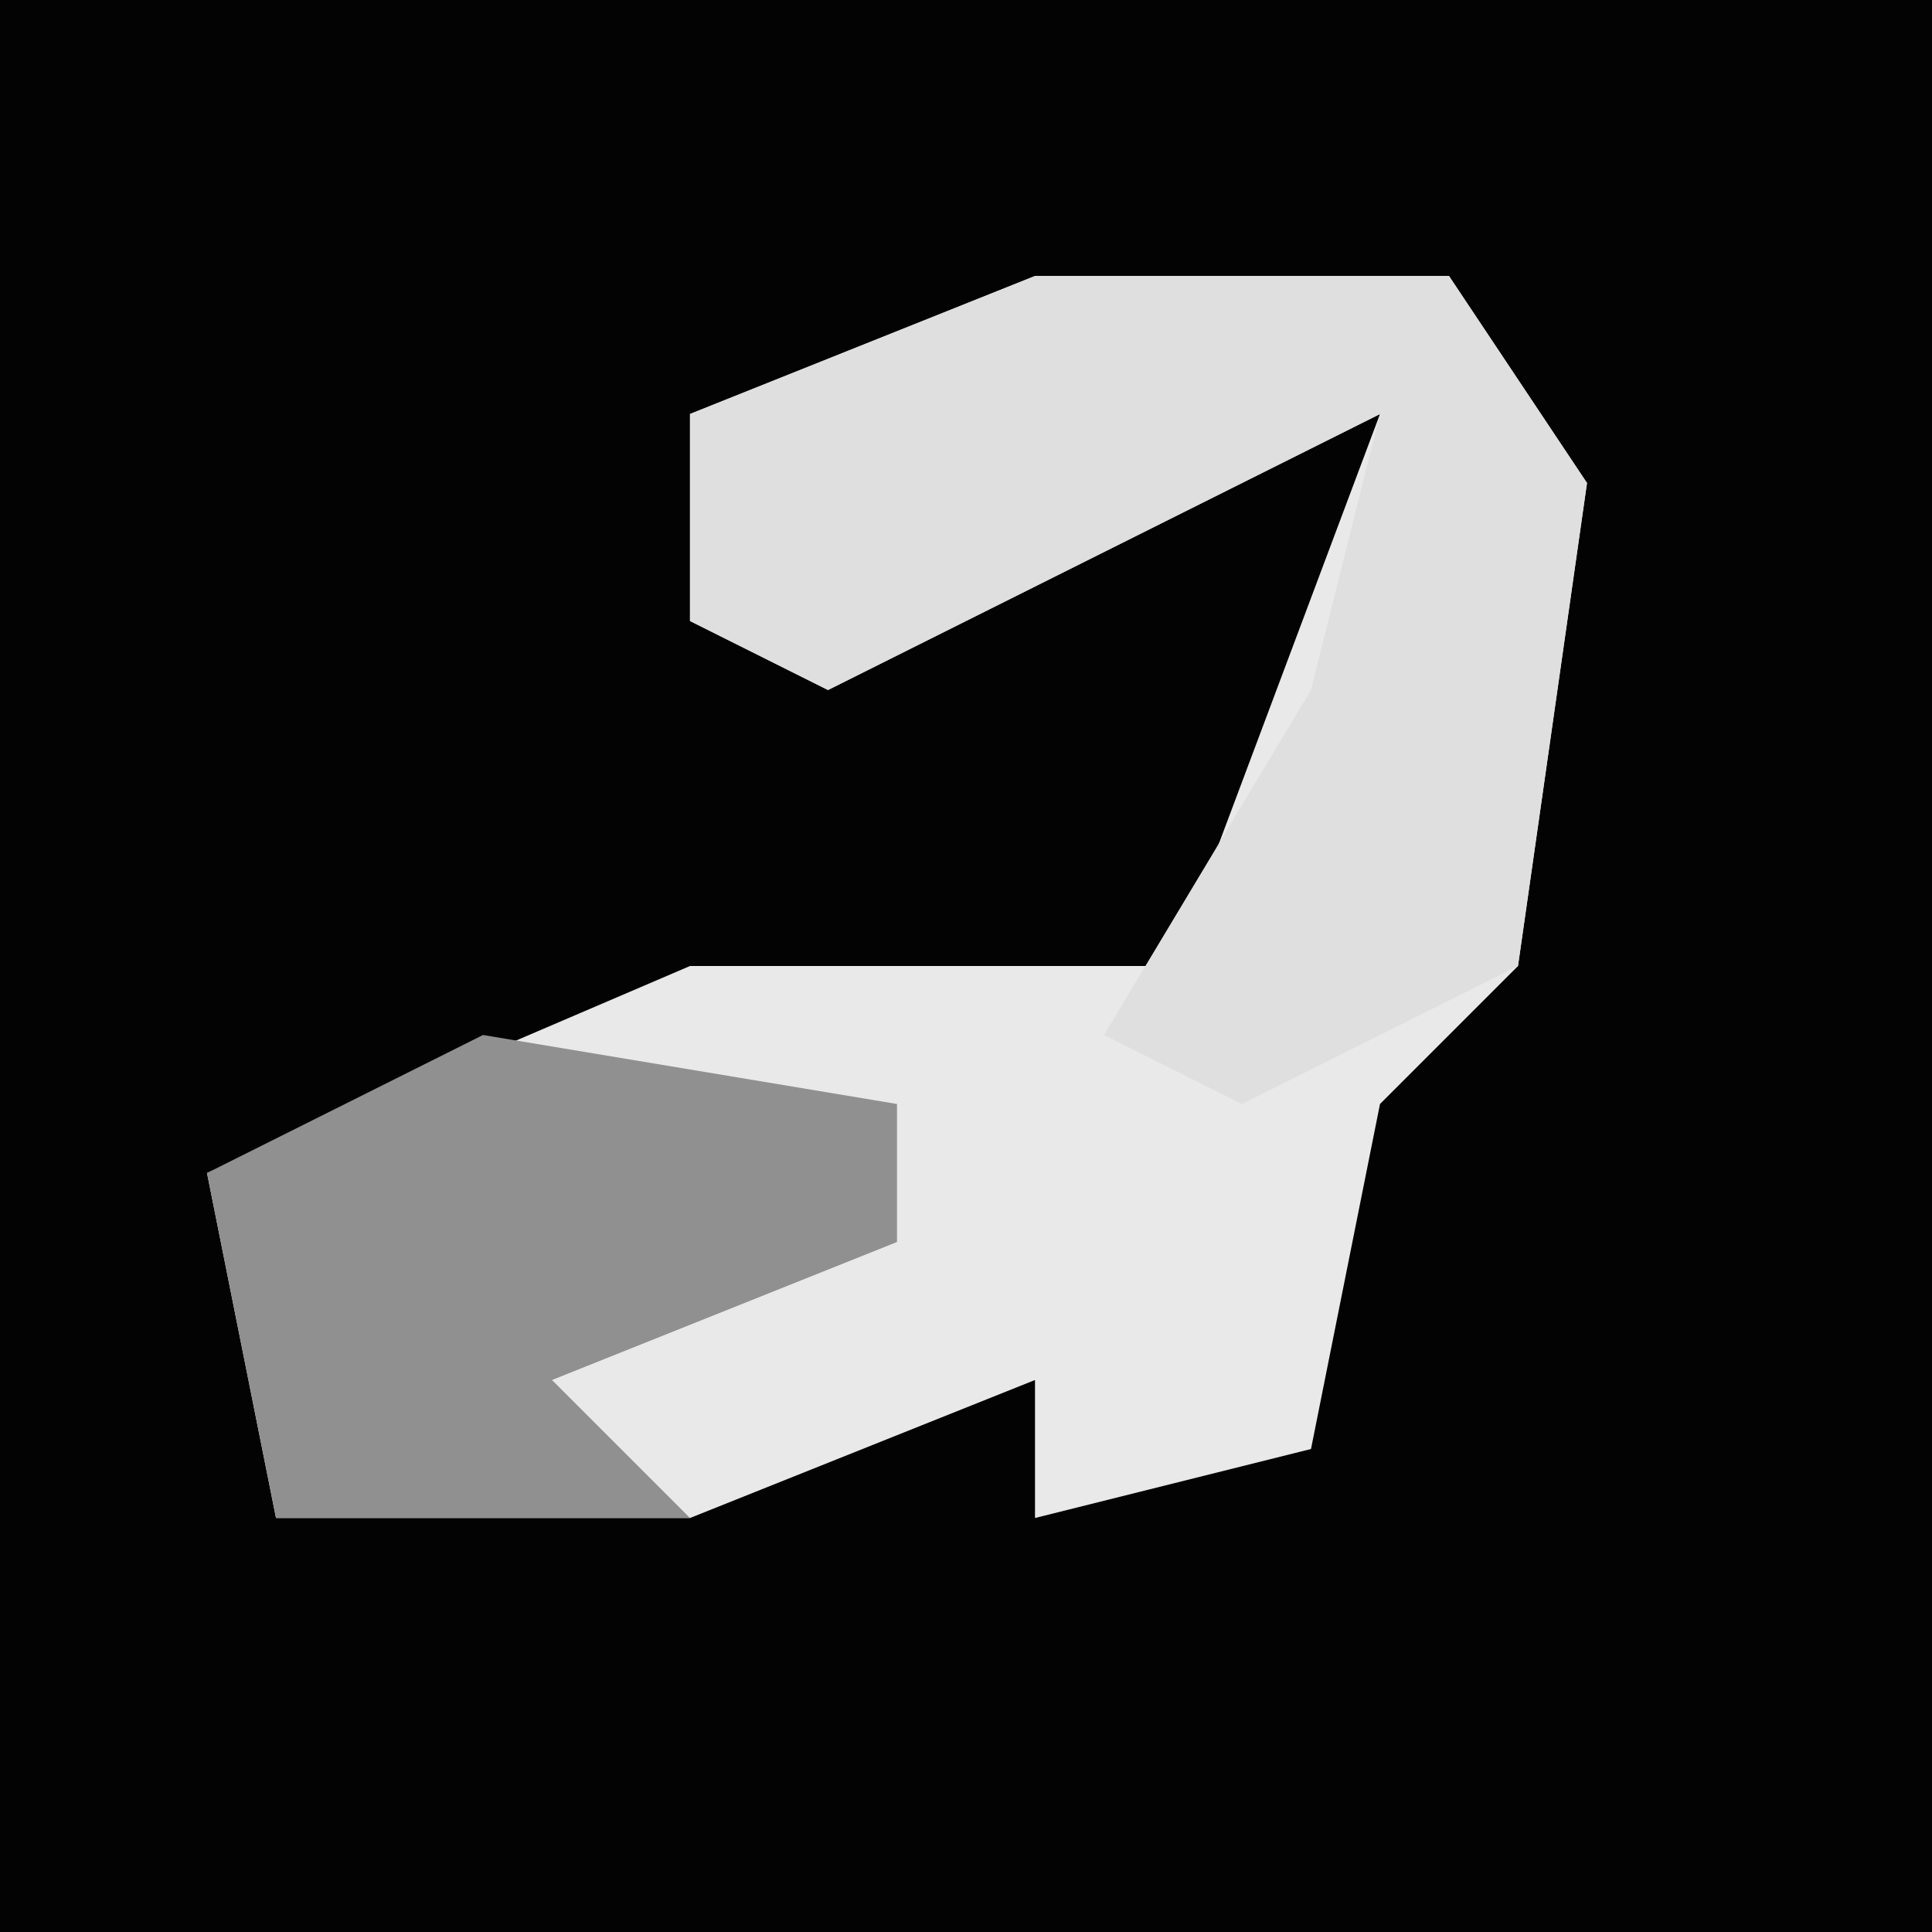 <?xml version="1.0" encoding="UTF-8"?>
<svg version="1.1" xmlns="http://www.w3.org/2000/svg" width="28" height="28">
<path d="M0,0 L28,0 L28,28 L0,28 Z " fill="#030303" transform="translate(0,0)"/>
<path d="M0,0 L6,0 L8,3 L7,10 L5,12 L4,17 L0,18 L0,16 L-5,18 L-11,18 L-12,13 L-5,10 L2,10 L5,2 L-3,6 L-5,5 L-5,2 Z " fill="#E9E9E9" transform="translate(15,4)"/>
<path d="M0,0 L6,0 L8,3 L7,10 L3,12 L1,11 L4,6 L5,2 L-3,6 L-5,5 L-5,2 Z " fill="#DFDFDF" transform="translate(15,4)"/>
<path d="M0,0 L6,1 L6,3 L1,5 L3,7 L-3,7 L-4,2 Z " fill="#909090" transform="translate(7,15)"/>
</svg>

